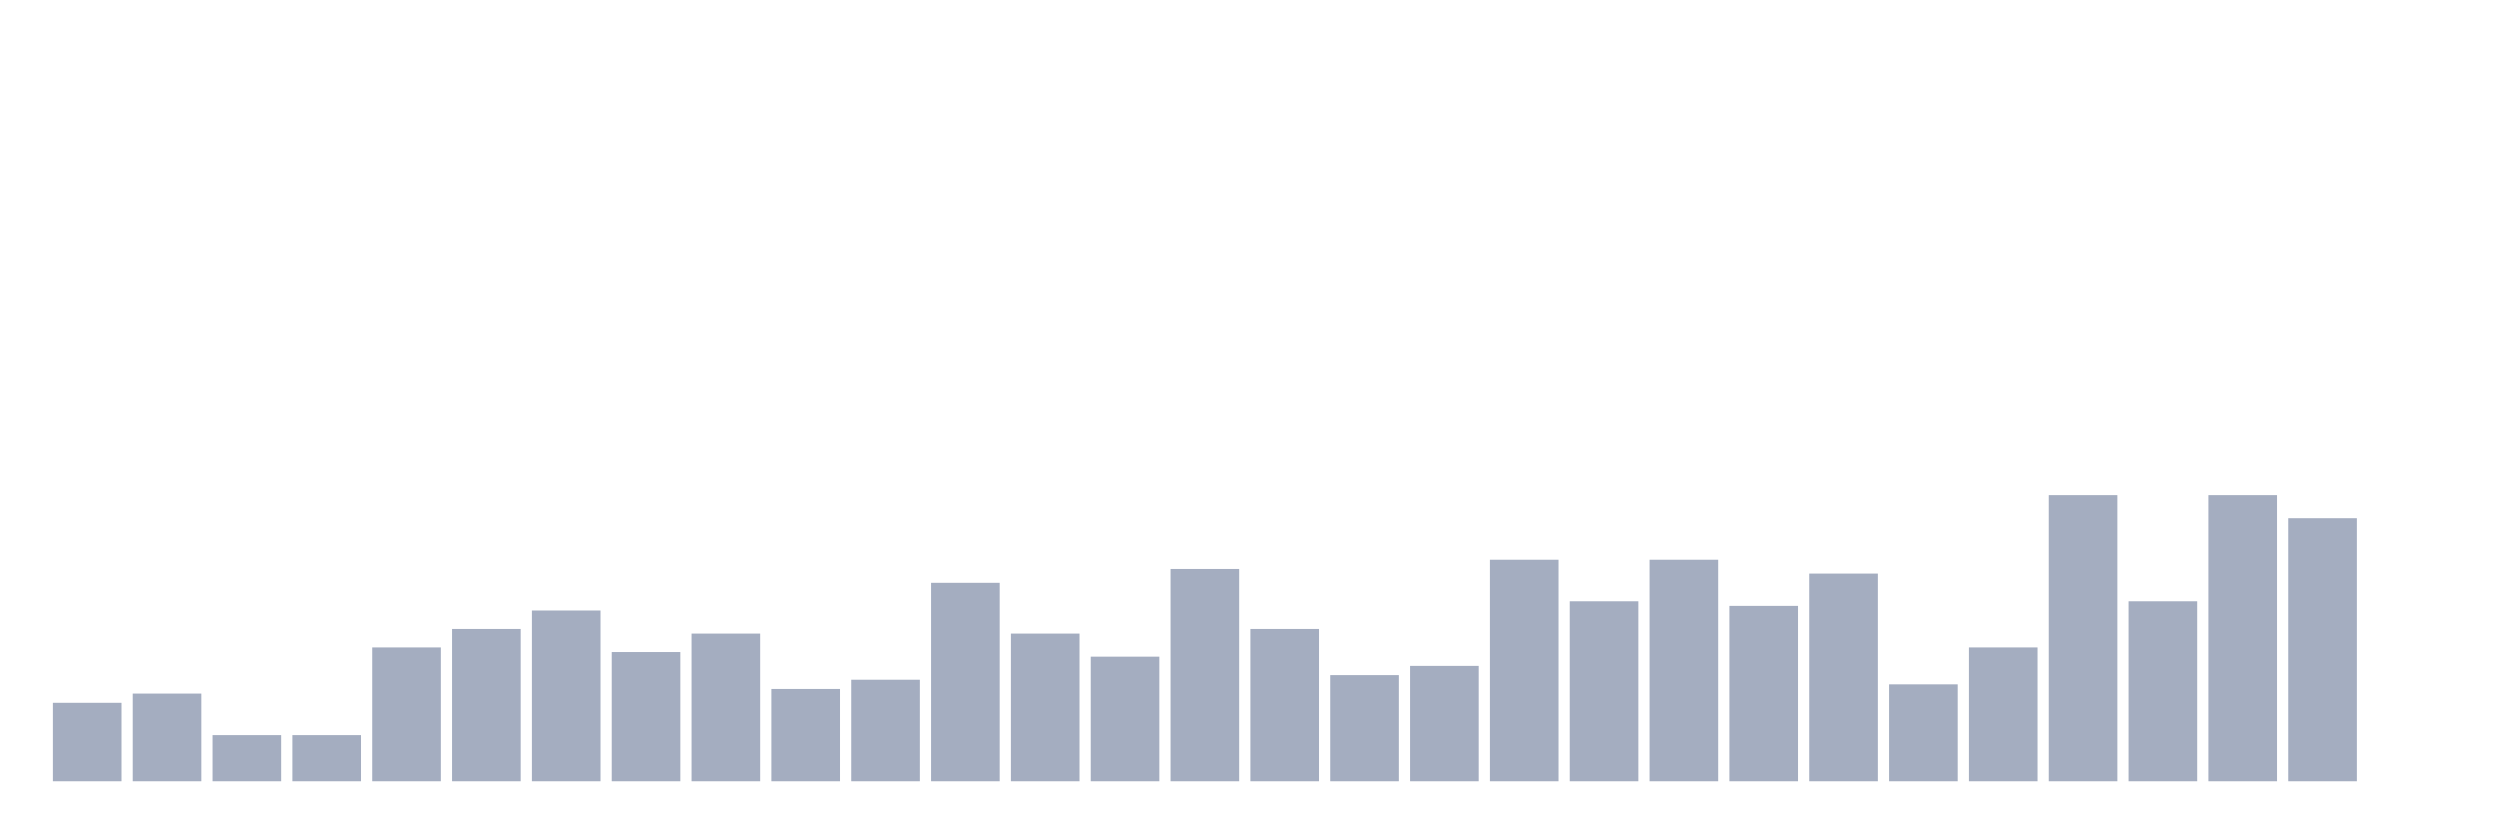 <svg xmlns="http://www.w3.org/2000/svg" viewBox="0 0 480 160"><g transform="translate(10,10)"><rect class="bar" x="0.153" width="13.175" y="124.937" height="15.063" fill="rgb(164,173,192)"></rect><rect class="bar" x="15.482" width="13.175" y="123.165" height="16.835" fill="rgb(164,173,192)"></rect><rect class="bar" x="30.81" width="13.175" y="131.139" height="8.861" fill="rgb(164,173,192)"></rect><rect class="bar" x="46.138" width="13.175" y="131.139" height="8.861" fill="rgb(164,173,192)"></rect><rect class="bar" x="61.466" width="13.175" y="114.304" height="25.696" fill="rgb(164,173,192)"></rect><rect class="bar" x="76.794" width="13.175" y="110.759" height="29.241" fill="rgb(164,173,192)"></rect><rect class="bar" x="92.123" width="13.175" y="107.215" height="32.785" fill="rgb(164,173,192)"></rect><rect class="bar" x="107.451" width="13.175" y="115.19" height="24.81" fill="rgb(164,173,192)"></rect><rect class="bar" x="122.779" width="13.175" y="111.646" height="28.354" fill="rgb(164,173,192)"></rect><rect class="bar" x="138.107" width="13.175" y="122.278" height="17.722" fill="rgb(164,173,192)"></rect><rect class="bar" x="153.436" width="13.175" y="120.506" height="19.494" fill="rgb(164,173,192)"></rect><rect class="bar" x="168.764" width="13.175" y="101.899" height="38.101" fill="rgb(164,173,192)"></rect><rect class="bar" x="184.092" width="13.175" y="111.646" height="28.354" fill="rgb(164,173,192)"></rect><rect class="bar" x="199.42" width="13.175" y="116.076" height="23.924" fill="rgb(164,173,192)"></rect><rect class="bar" x="214.748" width="13.175" y="99.241" height="40.759" fill="rgb(164,173,192)"></rect><rect class="bar" x="230.077" width="13.175" y="110.759" height="29.241" fill="rgb(164,173,192)"></rect><rect class="bar" x="245.405" width="13.175" y="119.62" height="20.38" fill="rgb(164,173,192)"></rect><rect class="bar" x="260.733" width="13.175" y="117.848" height="22.152" fill="rgb(164,173,192)"></rect><rect class="bar" x="276.061" width="13.175" y="97.468" height="42.532" fill="rgb(164,173,192)"></rect><rect class="bar" x="291.39" width="13.175" y="105.443" height="34.557" fill="rgb(164,173,192)"></rect><rect class="bar" x="306.718" width="13.175" y="97.468" height="42.532" fill="rgb(164,173,192)"></rect><rect class="bar" x="322.046" width="13.175" y="106.329" height="33.671" fill="rgb(164,173,192)"></rect><rect class="bar" x="337.374" width="13.175" y="100.127" height="39.873" fill="rgb(164,173,192)"></rect><rect class="bar" x="352.702" width="13.175" y="121.392" height="18.608" fill="rgb(164,173,192)"></rect><rect class="bar" x="368.031" width="13.175" y="114.304" height="25.696" fill="rgb(164,173,192)"></rect><rect class="bar" x="383.359" width="13.175" y="85.063" height="54.937" fill="rgb(164,173,192)"></rect><rect class="bar" x="398.687" width="13.175" y="105.443" height="34.557" fill="rgb(164,173,192)"></rect><rect class="bar" x="414.015" width="13.175" y="85.063" height="54.937" fill="rgb(164,173,192)"></rect><rect class="bar" x="429.344" width="13.175" y="89.494" height="50.506" fill="rgb(164,173,192)"></rect><rect class="bar" x="444.672" width="13.175" y="140" height="0" fill="rgb(164,173,192)"></rect></g></svg>
